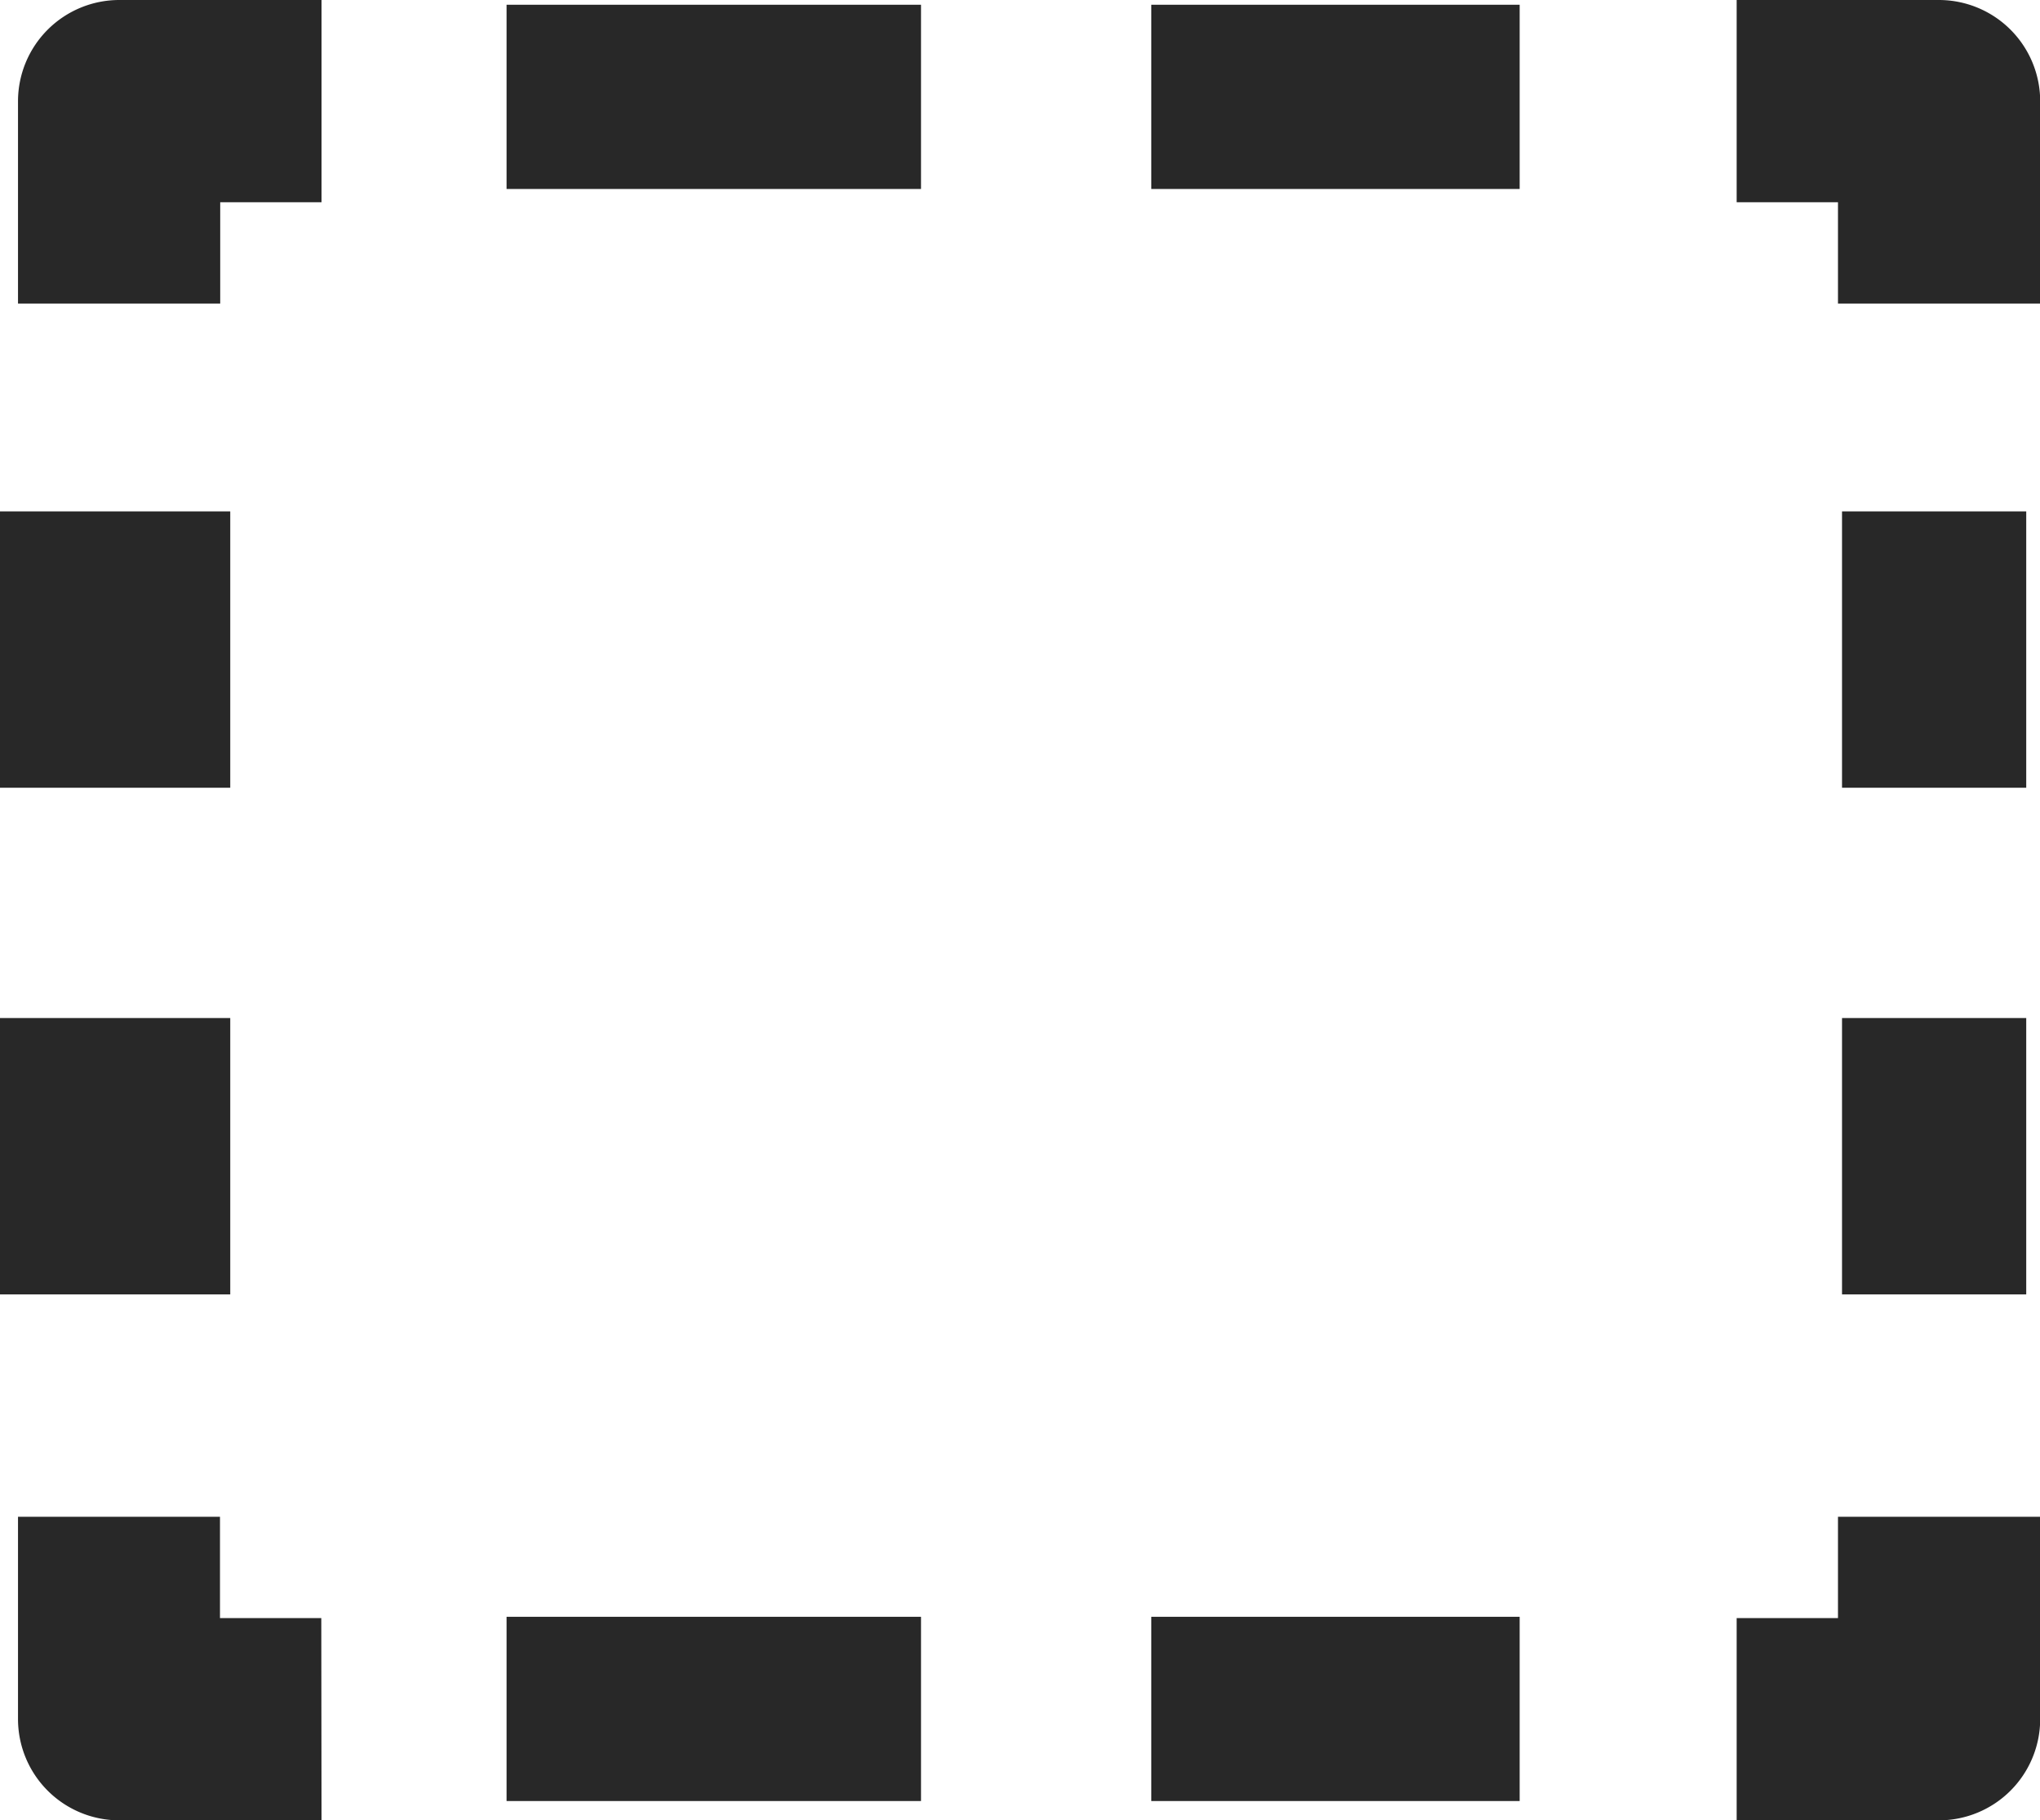 <svg xmlns="http://www.w3.org/2000/svg" width="44.299" height="39.518" viewBox="0 0 44.299 39.518"><g id="lp_editing5_icon2" transform="translate(-4 -6.586)"><rect id="Canvas" width="44" height="39" fill="#282828" opacity="0" transform="translate(4 6.689)"/><path id="Path_82890" fill="#282828" d="M10.586,38.2h-2.2V36H4v4.391a2.2,2.2,0,0,0,2.2,2.2h4.391Z" data-name="Path 82890" transform="translate(0.391 3.517)"/><rect id="Rectangle_147734" width="5" height="6" fill="#282828" data-name="Rectangle 147734" transform="translate(4 17.689)"/><rect id="Rectangle_147735" width="5" height="6" fill="#282828" data-name="Rectangle 147735" transform="translate(4 28.689)"/><path id="Path_82891" fill="#282828" d="M8.391,10.391h2.2V6H6.2A2.2,2.2,0,0,0,4,8.2v4.391H8.391Z" data-name="Path 82891" transform="translate(0.391 0.586)"/><rect id="Rectangle_147736" width="9" height="4" fill="#282828" data-name="Rectangle 147736" transform="translate(15 41.689)"/><rect id="Rectangle_147737" width="8" height="4" fill="#282828" data-name="Rectangle 147737" transform="translate(29 41.689)"/><rect id="Rectangle_147738" width="4" height="6" fill="#282828" data-name="Rectangle 147738" transform="translate(44 28.689)"/><rect id="Rectangle_147739" width="4" height="6" fill="#282828" data-name="Rectangle 147739" transform="translate(44 17.689)"/><path id="Path_82892" fill="#282828" d="M42.391,6H38v4.391h2.2v2.2h4.391V8.2A2.2,2.2,0,0,0,42.391,6Z" data-name="Path 82892" transform="translate(3.712 0.586)"/><path id="Path_82893" fill="#282828" d="M40.2,38.2H38v4.391h4.391a2.2,2.2,0,0,0,2.2-2.2V36H40.2Z" data-name="Path 82893" transform="translate(3.712 3.517)"/><rect id="Rectangle_147740" width="9" height="4" fill="#282828" data-name="Rectangle 147740" transform="translate(15 6.689)"/><rect id="Rectangle_147741" width="8" height="4" fill="#282828" data-name="Rectangle 147741" transform="translate(29 6.689)"/></g></svg>